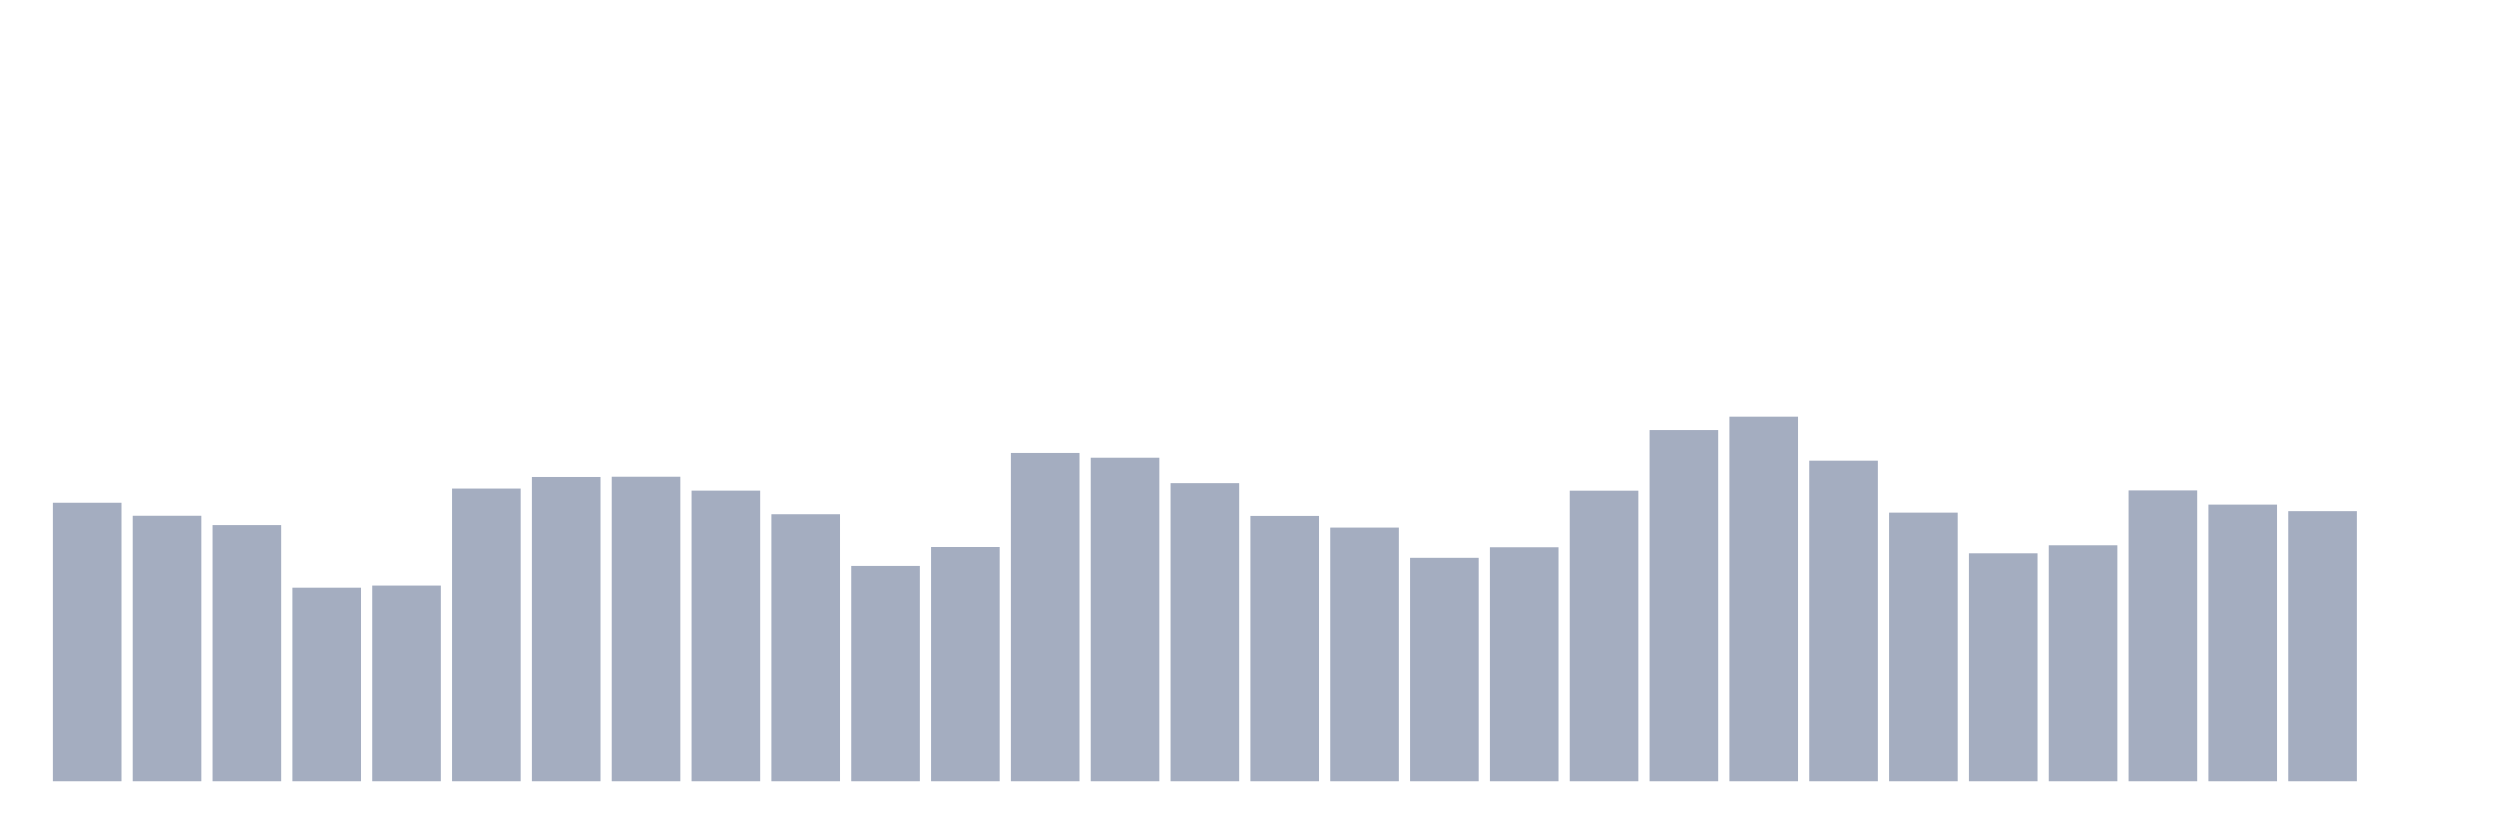 <svg xmlns="http://www.w3.org/2000/svg" viewBox="0 0 480 160"><g transform="translate(10,10)"><rect class="bar" x="0.153" width="13.175" y="86.527" height="53.473" fill="rgb(164,173,192)"></rect><rect class="bar" x="15.482" width="13.175" y="89.025" height="50.975" fill="rgb(164,173,192)"></rect><rect class="bar" x="30.81" width="13.175" y="90.817" height="49.183" fill="rgb(164,173,192)"></rect><rect class="bar" x="46.138" width="13.175" y="102.835" height="37.165" fill="rgb(164,173,192)"></rect><rect class="bar" x="61.466" width="13.175" y="102.429" height="37.571" fill="rgb(164,173,192)"></rect><rect class="bar" x="76.794" width="13.175" y="83.802" height="56.198" fill="rgb(164,173,192)"></rect><rect class="bar" x="92.123" width="13.175" y="81.58" height="58.42" fill="rgb(164,173,192)"></rect><rect class="bar" x="107.451" width="13.175" y="81.532" height="58.468" fill="rgb(164,173,192)"></rect><rect class="bar" x="122.779" width="13.175" y="84.199" height="55.801" fill="rgb(164,173,192)"></rect><rect class="bar" x="138.107" width="13.175" y="88.733" height="51.267" fill="rgb(164,173,192)"></rect><rect class="bar" x="153.436" width="13.175" y="98.658" height="41.342" fill="rgb(164,173,192)"></rect><rect class="bar" x="168.764" width="13.175" y="95.025" height="44.975" fill="rgb(164,173,192)"></rect><rect class="bar" x="184.092" width="13.175" y="76.966" height="63.034" fill="rgb(164,173,192)"></rect><rect class="bar" x="199.42" width="13.175" y="77.882" height="62.118" fill="rgb(164,173,192)"></rect><rect class="bar" x="214.748" width="13.175" y="82.764" height="57.236" fill="rgb(164,173,192)"></rect><rect class="bar" x="230.077" width="13.175" y="89.057" height="50.943" fill="rgb(164,173,192)"></rect><rect class="bar" x="245.405" width="13.175" y="91.295" height="48.705" fill="rgb(164,173,192)"></rect><rect class="bar" x="260.733" width="13.175" y="97.101" height="42.899" fill="rgb(164,173,192)"></rect><rect class="bar" x="276.061" width="13.175" y="95.074" height="44.926" fill="rgb(164,173,192)"></rect><rect class="bar" x="291.39" width="13.175" y="84.208" height="55.792" fill="rgb(164,173,192)"></rect><rect class="bar" x="306.718" width="13.175" y="72.571" height="67.429" fill="rgb(164,173,192)"></rect><rect class="bar" x="322.046" width="13.175" y="70" height="70" fill="rgb(164,173,192)"></rect><rect class="bar" x="337.374" width="13.175" y="78.45" height="61.55" fill="rgb(164,173,192)"></rect><rect class="bar" x="352.702" width="13.175" y="88.424" height="51.576" fill="rgb(164,173,192)"></rect><rect class="bar" x="368.031" width="13.175" y="96.234" height="43.766" fill="rgb(164,173,192)"></rect><rect class="bar" x="383.359" width="13.175" y="94.693" height="45.307" fill="rgb(164,173,192)"></rect><rect class="bar" x="398.687" width="13.175" y="84.159" height="55.841" fill="rgb(164,173,192)"></rect><rect class="bar" x="414.015" width="13.175" y="86.884" height="53.116" fill="rgb(164,173,192)"></rect><rect class="bar" x="429.344" width="13.175" y="88.141" height="51.859" fill="rgb(164,173,192)"></rect><rect class="bar" x="444.672" width="13.175" y="140" height="0" fill="rgb(164,173,192)"></rect></g></svg>